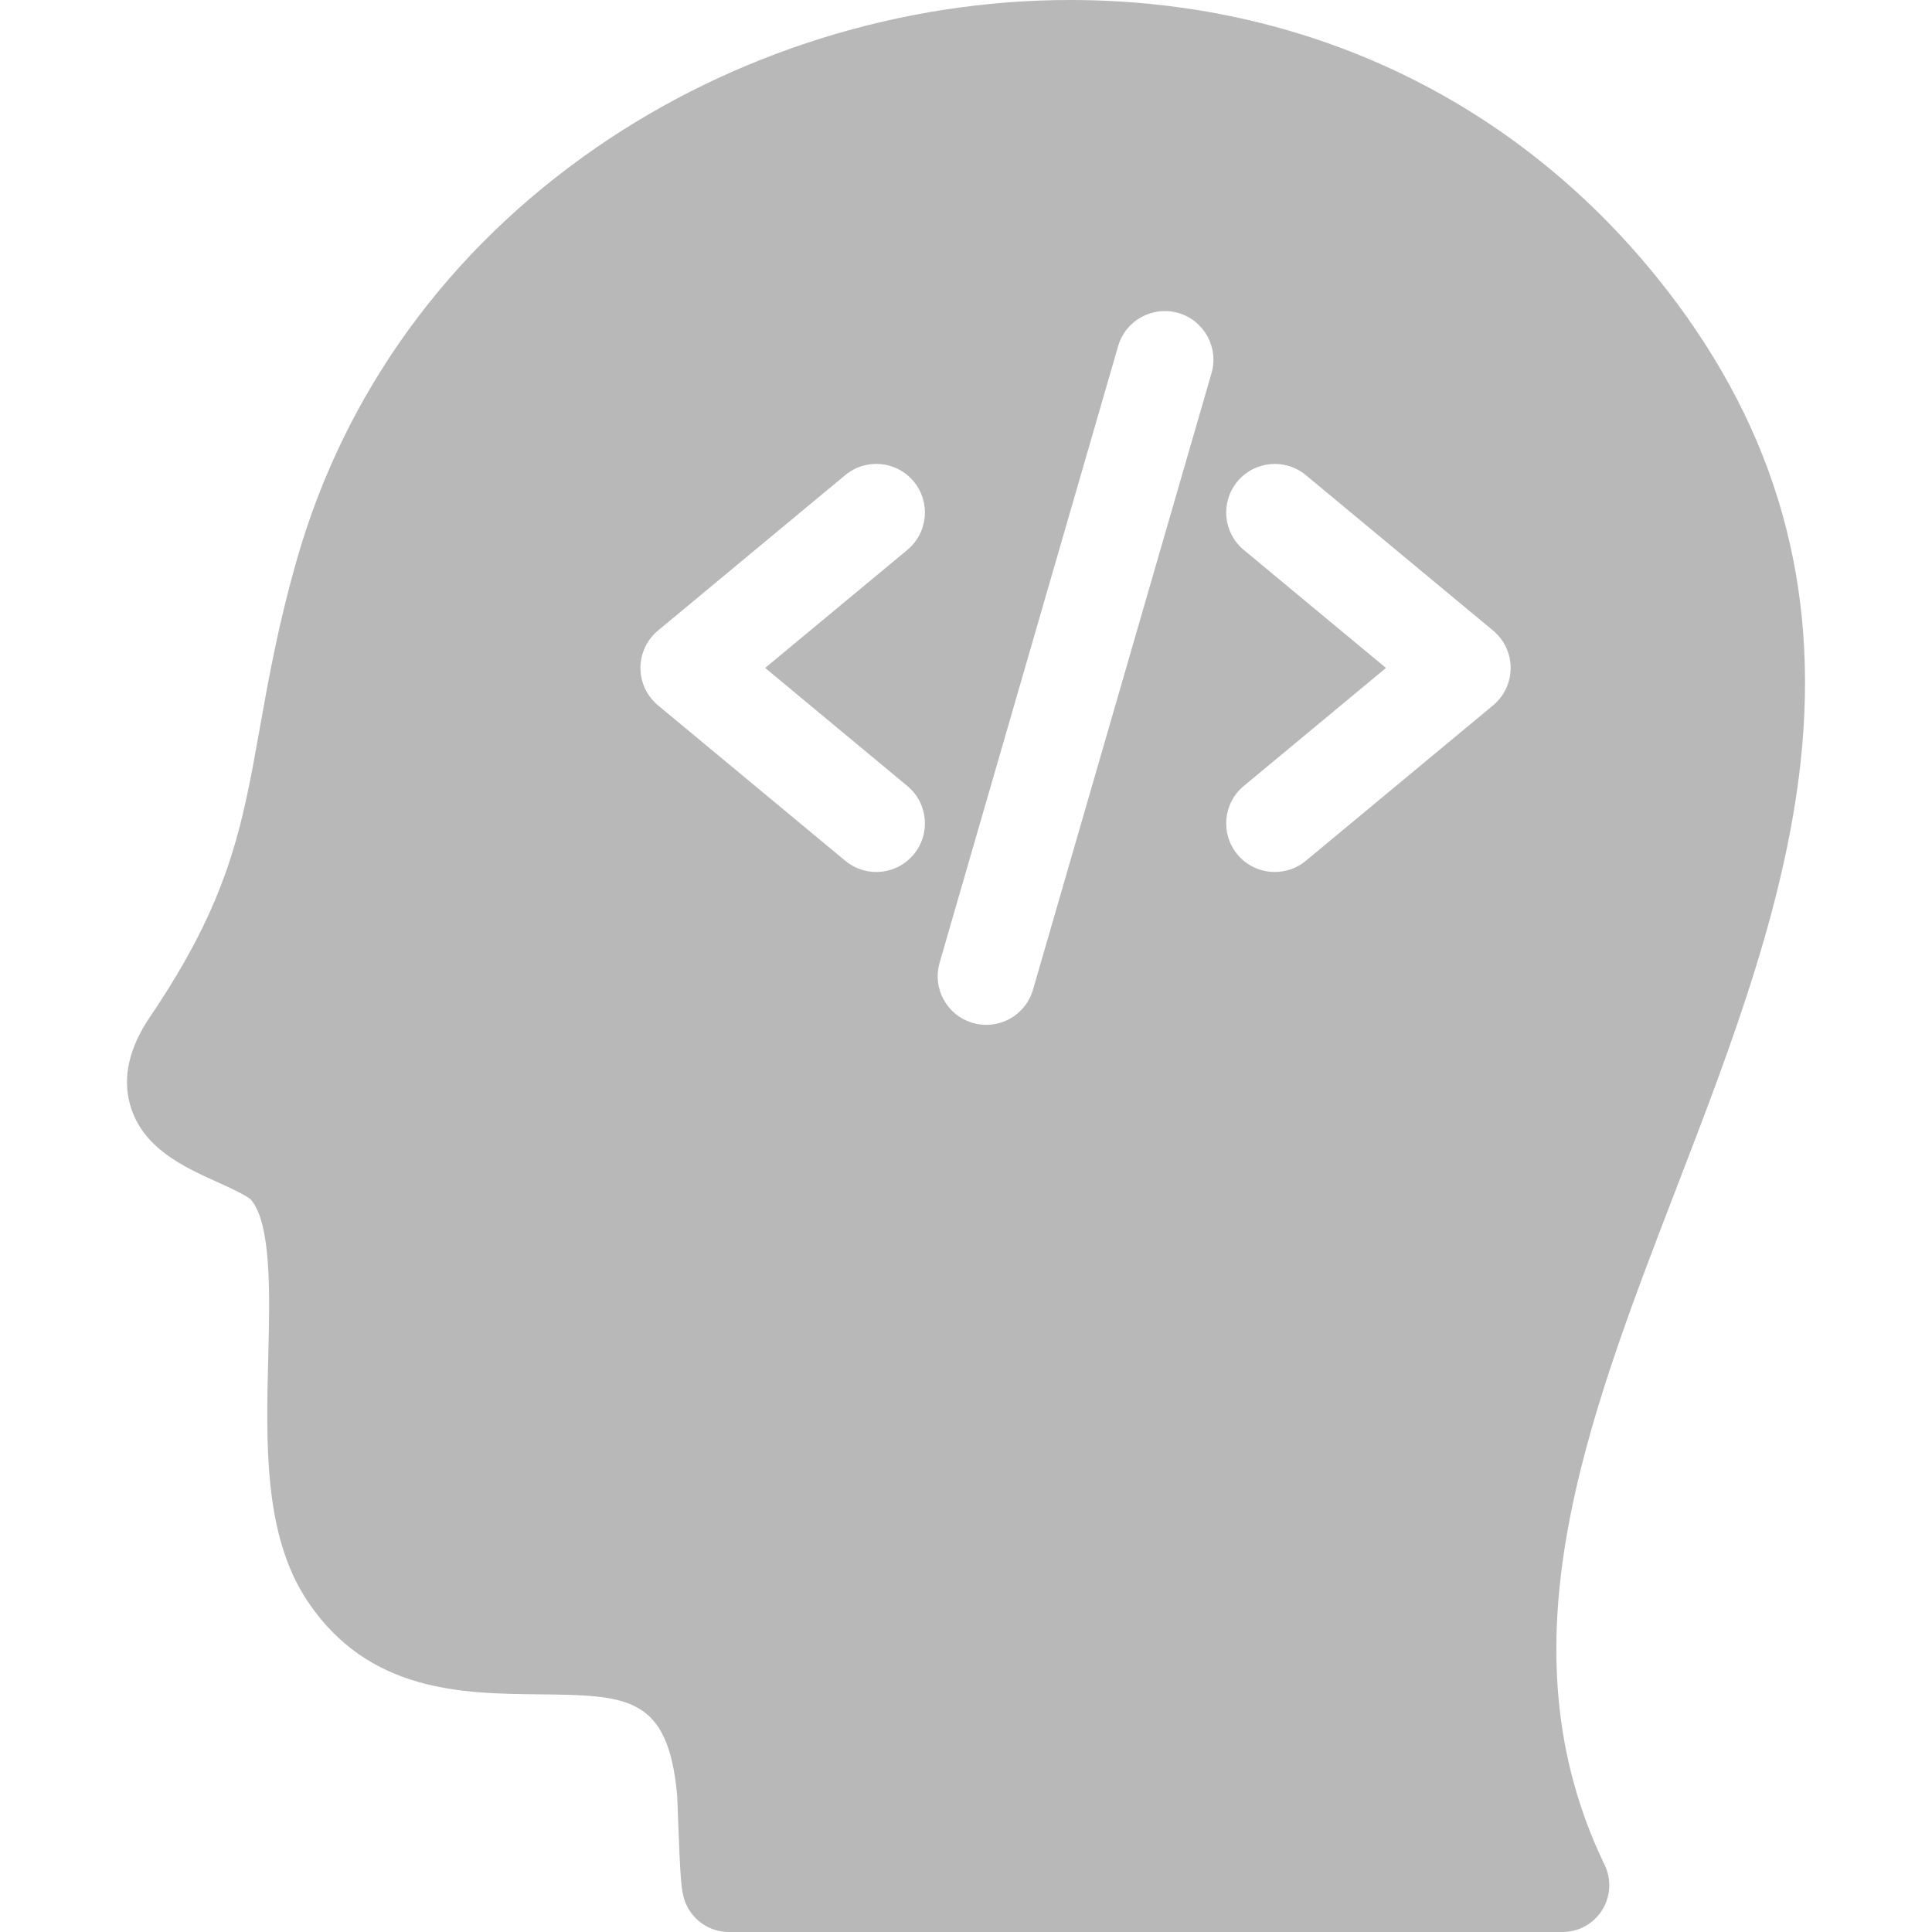 <?xml version="1.0" encoding="iso-8859-1"?>
<!-- Generator: Adobe Illustrator 18.0.0, SVG Export Plug-In . SVG Version: 6.00 Build 0)  -->
<!DOCTYPE svg PUBLIC "-//W3C//DTD SVG 1.1//EN" "http://www.w3.org/Graphics/SVG/1.1/DTD/svg11.dtd">
<svg xmlns="http://www.w3.org/2000/svg" xmlns:xlink="http://www.w3.org/1999/xlink" version="1.1" id="Capa_1" x="0px" y="0px" viewBox="0 0 310.861 310.861" style="enable-background:new 0 0 310.861 310.861;" xml:space="preserve" width="512px" height="512px">
<path d="M266.778,44.852C243.521,15.929,209.92,0,172.163,0c-27.003,0-54.105,8.454-76.307,23.804  C72.122,40.213,55.506,63.069,47.806,89.904c-3.04,10.603-4.606,19.408-5.99,27.178c-2.863,16.1-4.935,27.73-17.672,46.519  c-3.378,4.983-4.459,9.75-3.21,14.166c1.975,6.987,8.668,10.009,14.048,12.436c1.795,0.812,4.802,2.168,5.48,2.92  c3.234,4.052,2.951,15.274,2.701,25.176c-0.356,14.13-0.725,28.741,6.29,39.287c9.811,14.745,24.984,14.905,37.175,15.034  c14.303,0.151,20.83,0.221,22.319,16.157c0.03,0.393,0.091,2.096,0.145,3.599c0.383,10.504,0.549,11.93,1.087,13.463  c1.061,3.01,3.904,5.023,7.096,5.023h134.139c2.588,0,4.994-1.331,6.371-3.524c1.377-2.193,1.527-4.94,0.402-7.271  c-16.91-35.016-3.066-70.955,11.592-109.005c8.908-23.126,18.121-47.038,20.214-71.242C292.414,91.813,284.82,67.29,266.778,44.852z   M145.994,126.469c3.325,2.756,3.781,7.687,1.02,11.012c-1.545,1.861-3.776,2.821-6.02,2.821c-1.761,0-3.531-0.59-4.99-1.802  l-30.131-25.01c-1.789-1.488-2.823-3.691-2.823-6.018c0-2.324,1.034-4.528,2.823-6.015l30.131-25.012  c3.323-2.758,8.257-2.299,11.01,1.024c2.762,3.323,2.306,8.254-1.02,11.011l-22.883,18.991L145.994,126.469z M194.934,60.043  l-28.726,99.213c-0.998,3.421-4.115,5.645-7.511,5.645c-0.722,0-1.451-0.101-2.179-0.311c-4.148-1.199-6.533-5.534-5.334-9.685  l28.724-99.212c1.203-4.146,5.539-6.535,9.689-5.336C193.744,51.559,196.13,55.893,194.934,60.043z M240.242,113.49l-30.131,25.01  c-1.461,1.212-3.229,1.802-4.99,1.802c-2.245,0-4.475-0.96-6.02-2.821c-2.758-3.325-2.306-8.256,1.02-11.012l22.883-18.996  l-22.883-18.991c-3.325-2.757-3.777-7.688-1.02-11.011c2.757-3.323,7.689-3.782,11.01-1.024l30.131,25.012  c1.79,1.486,2.824,3.69,2.824,6.015C243.066,109.8,242.032,112.002,240.242,113.49z" fill="#b8b8b8"/>
<g>
</g>
<g>
</g>
<g>
</g>
<g>
</g>
<g>
</g>
<g>
</g>
<g>
</g>
<g>
</g>
<g>
</g>
<g>
</g>
<g>
</g>
<g>
</g>
<g>
</g>
<g>
</g>
<g>
</g>
</svg>
